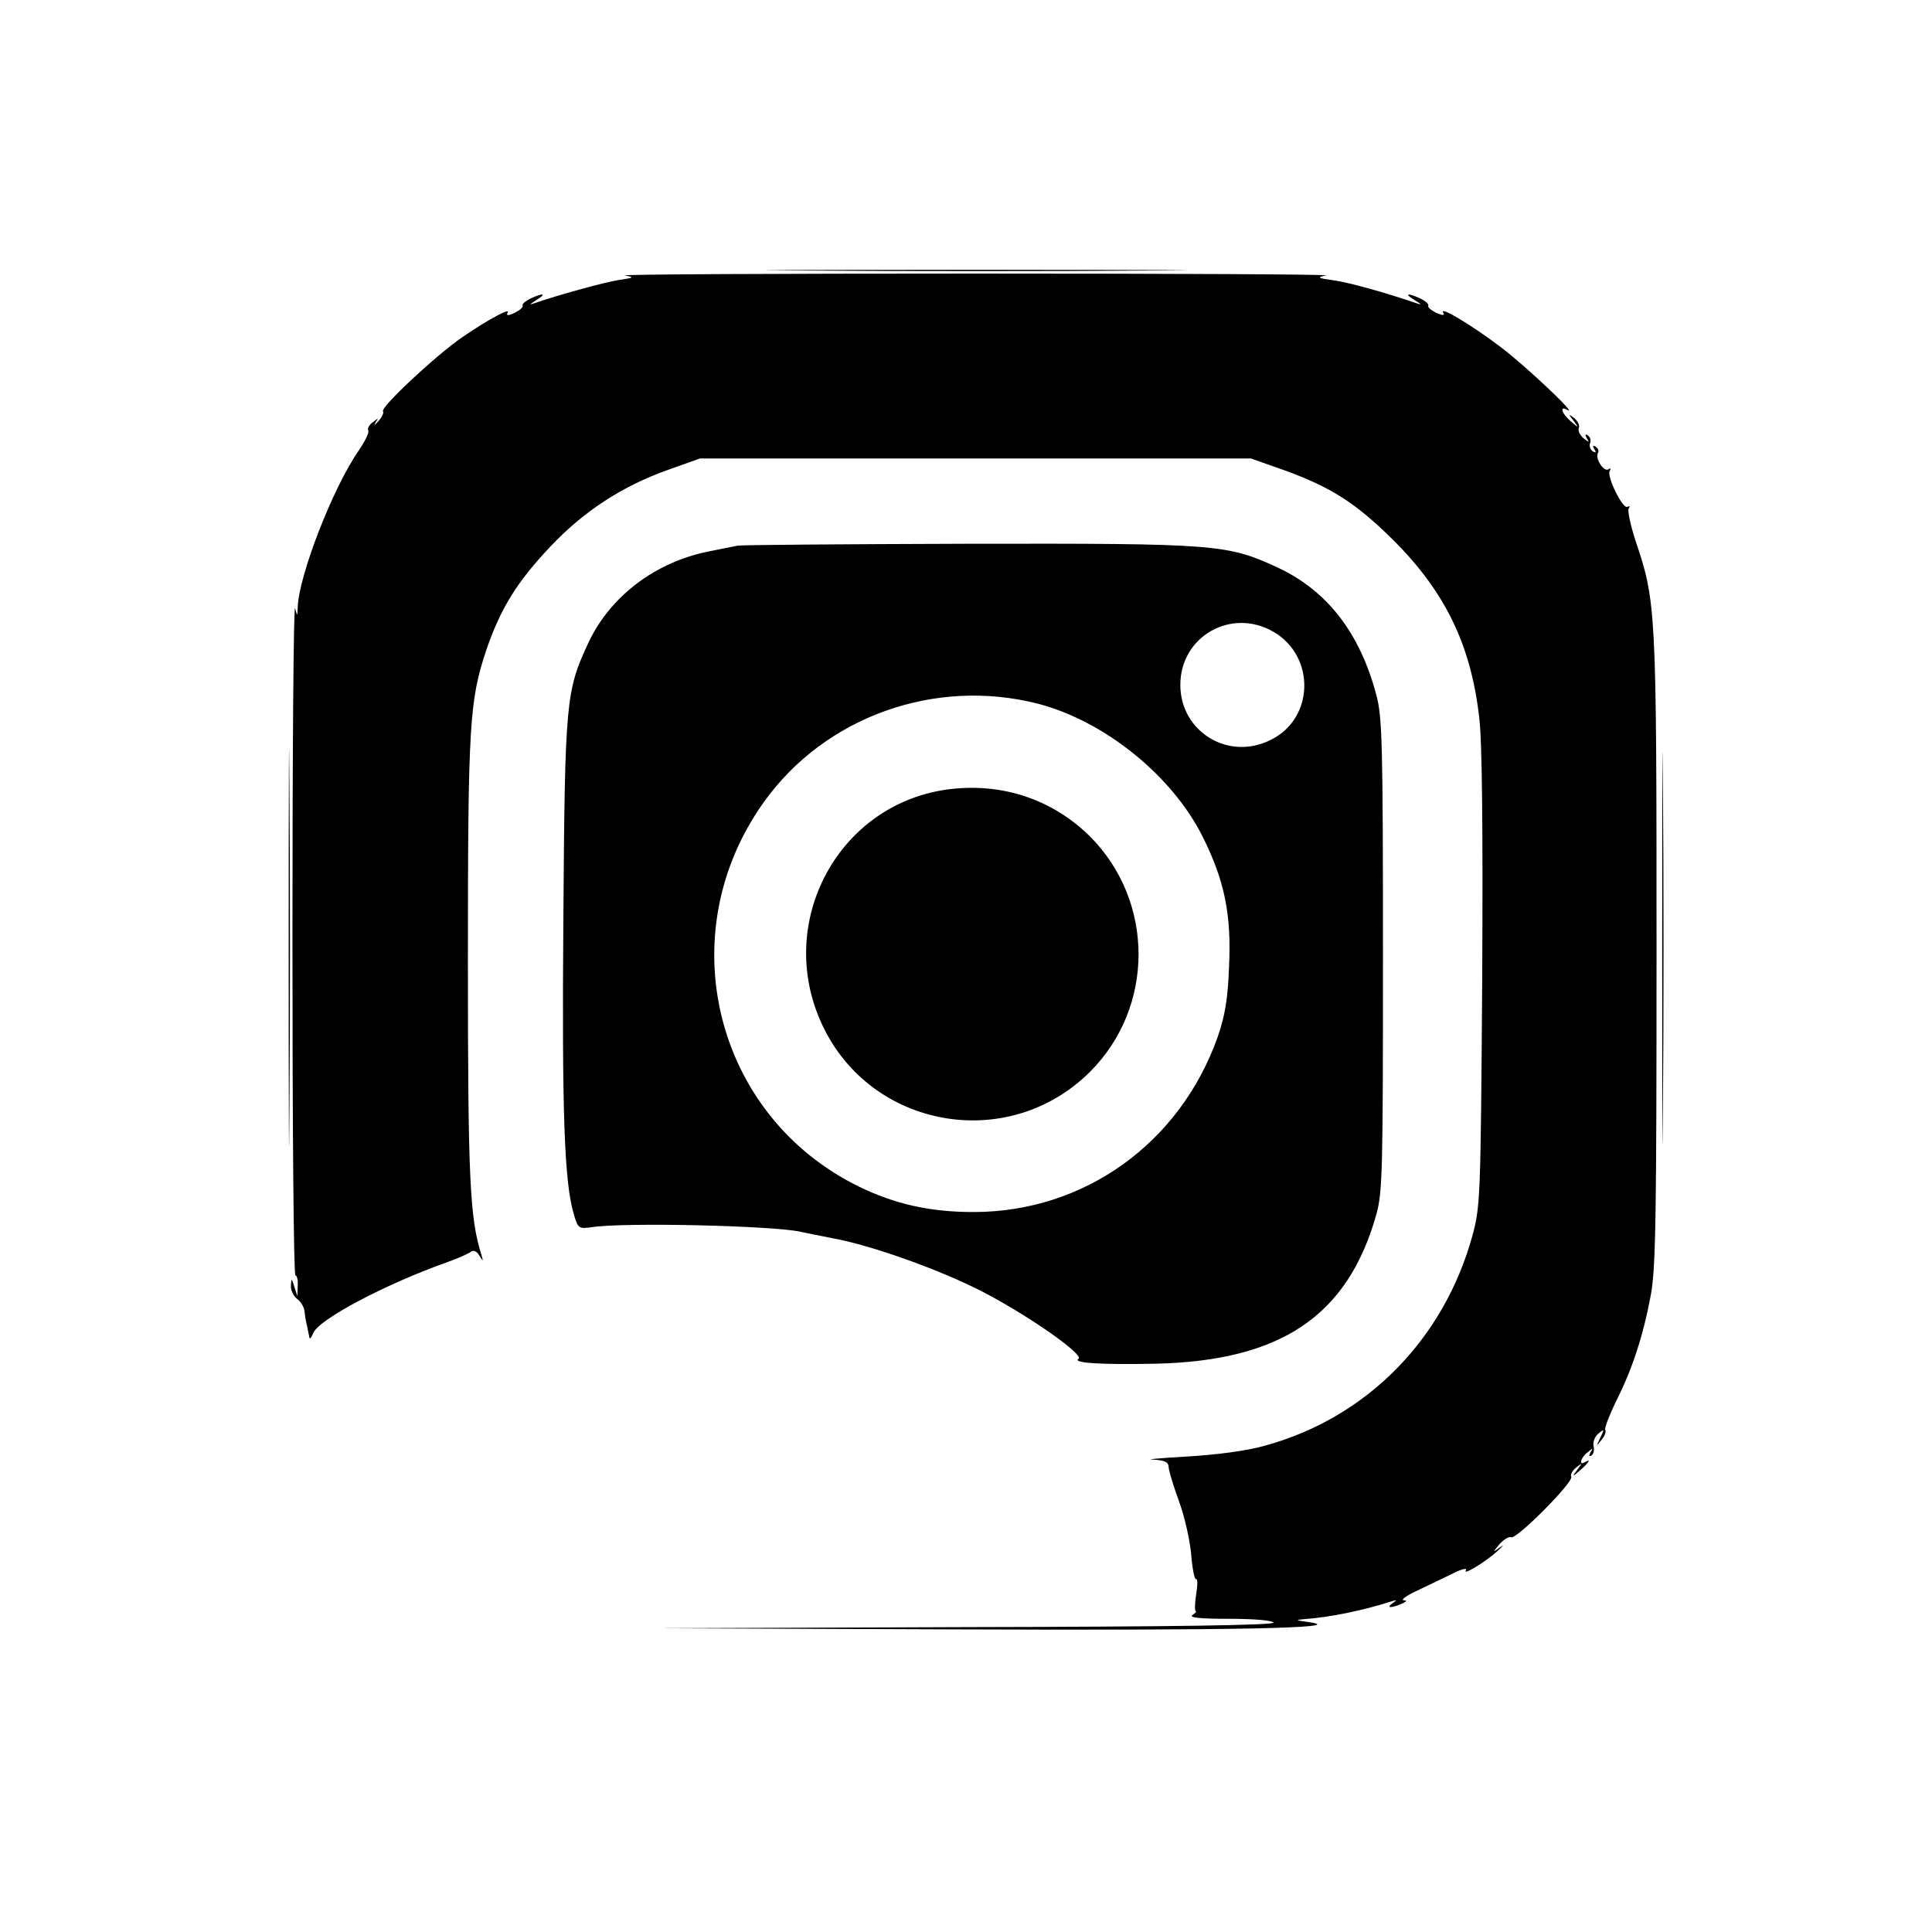 <?xml version="1.0" standalone="no"?>
<!DOCTYPE svg PUBLIC "-//W3C//DTD SVG 20010904//EN"
 "http://www.w3.org/TR/2001/REC-SVG-20010904/DTD/svg10.dtd">
<svg version="1.0" xmlns="http://www.w3.org/2000/svg"
 width="512pt" height="512pt" viewBox="0 0 512 512"
 preserveAspectRatio="xMidYMid meet">
<g transform="translate(0,512) scale(0.1,-0.1)"
fill="#000000" stroke="none">
<path d="M2138 4403 c250 -2 655 -2 900 0 246 1 42 2 -453 2 -495 0 -696 -1
-447 -2z"/>
<path d="M1656 4390 c26 -5 25 -6 -16 -12 -39 -6 -165 -41 -225 -62 -13 -5
-11 -2 5 8 30 18 21 21 -14 5 -14 -7 -23 -15 -21 -19 2 -4 -7 -12 -21 -19 -17
-8 -23 -8 -19 0 10 15 -49 -16 -119 -64 -69 -47 -218 -186 -211 -197 3 -4 -3
-16 -13 -27 -9 -10 -12 -12 -7 -3 9 13 8 13 -7 1 -10 -7 -15 -17 -12 -22 3 -5
-9 -29 -26 -54 -68 -98 -158 -330 -161 -414 -1 -25 -1 -25 -7 -3 -4 13 -7
-380 -7 -872 0 -493 3 -896 8 -896 4 0 7 -12 6 -27 l-1 -28 -8 25 c-7 23 -8
24 -9 3 -1 -12 7 -28 16 -35 10 -7 19 -22 20 -33 1 -11 4 -29 7 -40 2 -11 5
-24 6 -30 1 -5 5 0 10 12 14 36 191 130 355 188 28 10 55 22 62 27 7 6 16 3
23 -9 11 -17 11 -17 6 1 -31 98 -36 199 -36 777 0 631 4 692 49 827 38 111 82
181 170 274 88 93 189 159 309 202 l87 31 730 0 730 0 88 -31 c124 -45 190
-87 288 -184 138 -137 207 -278 229 -471 8 -62 10 -299 8 -694 -4 -582 -5
-602 -26 -680 -76 -275 -280 -482 -549 -556 -49 -14 -126 -24 -208 -29 -71 -4
-112 -8 -90 -8 31 -2 41 -6 42 -19 0 -10 13 -52 28 -93 15 -41 29 -105 32
-142 3 -37 9 -66 13 -63 4 2 4 -16 0 -40 -4 -25 -4 -45 -1 -45 3 0 -1 -5 -9
-10 -10 -7 21 -10 97 -10 64 0 114 -4 118 -10 4 -7 -270 -11 -812 -12 l-818
-3 780 -3 c742 -3 1053 3 945 19 -36 5 -39 6 -15 8 70 5 157 23 232 47 15 5
16 4 3 -5 -18 -13 -3 -13 25 -1 13 6 15 9 5 9 -8 1 5 11 30 23 25 12 67 32 94
45 26 14 45 19 41 12 -11 -16 50 20 84 51 15 14 18 18 7 10 -21 -15 -21 -15
-2 8 11 12 25 21 31 18 15 -5 164 145 159 160 -3 6 3 17 13 25 17 13 17 13 3
-6 -15 -20 -14 -20 8 -1 23 20 30 32 12 21 -17 -10 -11 12 7 26 14 12 16 12 8
0 -5 -9 -4 -12 3 -8 5 4 8 15 5 25 -2 10 3 25 13 33 16 13 16 12 5 -11 -11
-23 -11 -24 3 -6 9 10 13 23 10 27 -2 5 11 39 29 76 43 85 72 174 92 282 13
71 15 208 15 916 0 902 -1 920 -56 1083 -13 40 -21 78 -18 84 4 6 3 8 -3 5
-12 -8 -56 81 -47 95 4 7 2 8 -4 4 -12 -7 -36 30 -27 44 3 5 0 12 -6 16 -8 5
-9 3 -4 -6 6 -9 4 -11 -4 -6 -7 5 -10 14 -7 22 3 7 0 16 -6 20 -7 5 -8 2 -3
-7 8 -12 6 -12 -9 0 -9 8 -15 20 -12 27 3 7 -3 18 -12 26 -16 12 -16 11 -2 -7
15 -20 14 -20 -8 -1 -23 20 -30 42 -9 30 33 -19 -108 115 -177 167 -78 59
-164 110 -151 90 4 -8 -2 -7 -19 0 -14 7 -23 15 -21 19 2 4 -7 12 -21 19 -35
16 -44 13 -14 -5 17 -10 18 -13 5 -8 -85 29 -178 55 -220 61 -44 6 -46 8 -21
13 17 3 -402 5 -929 5 -527 0 -946 -2 -929 -5z"/>
<path d="M1955 3674 c-11 -2 -45 -9 -75 -15 -143 -28 -263 -119 -321 -243 -59
-127 -62 -151 -66 -725 -4 -514 2 -705 28 -790 11 -37 13 -38 48 -33 88 13
475 4 551 -12 14 -3 52 -11 84 -17 107 -19 298 -88 409 -147 121 -64 261 -163
245 -173 -17 -11 60 -16 202 -13 334 7 511 126 587 394 17 60 18 115 18 690 0
566 -2 631 -18 690 -44 164 -130 274 -259 335 -136 63 -160 65 -820 64 -326
-1 -602 -3 -613 -5z m1421 -229 c110 -65 107 -228 -7 -285 -112 -58 -241 20
-241 145 0 129 136 206 248 140z m-625 -190 c176 -46 355 -190 436 -352 58
-116 77 -207 70 -346 -3 -85 -11 -130 -30 -185 -100 -282 -354 -464 -647 -464
-116 0 -208 21 -303 67 -383 187 -503 669 -253 1019 162 227 454 331 727 261z"/>
<path d="M2520 3029 c-296 -34 -469 -352 -341 -625 129 -276 494 -340 710
-124 171 171 171 451 0 623 -98 97 -229 142 -369 126z"/>
<path d="M765 2605 c0 -467 1 -657 2 -422 2 236 2 618 0 850 -1 232 -2 40 -2
-428z"/>
<path d="M4405 2605 c0 -462 1 -650 2 -417 2 233 2 611 0 840 -1 229 -2 39 -2
-423z"/>
</g>
</svg>
